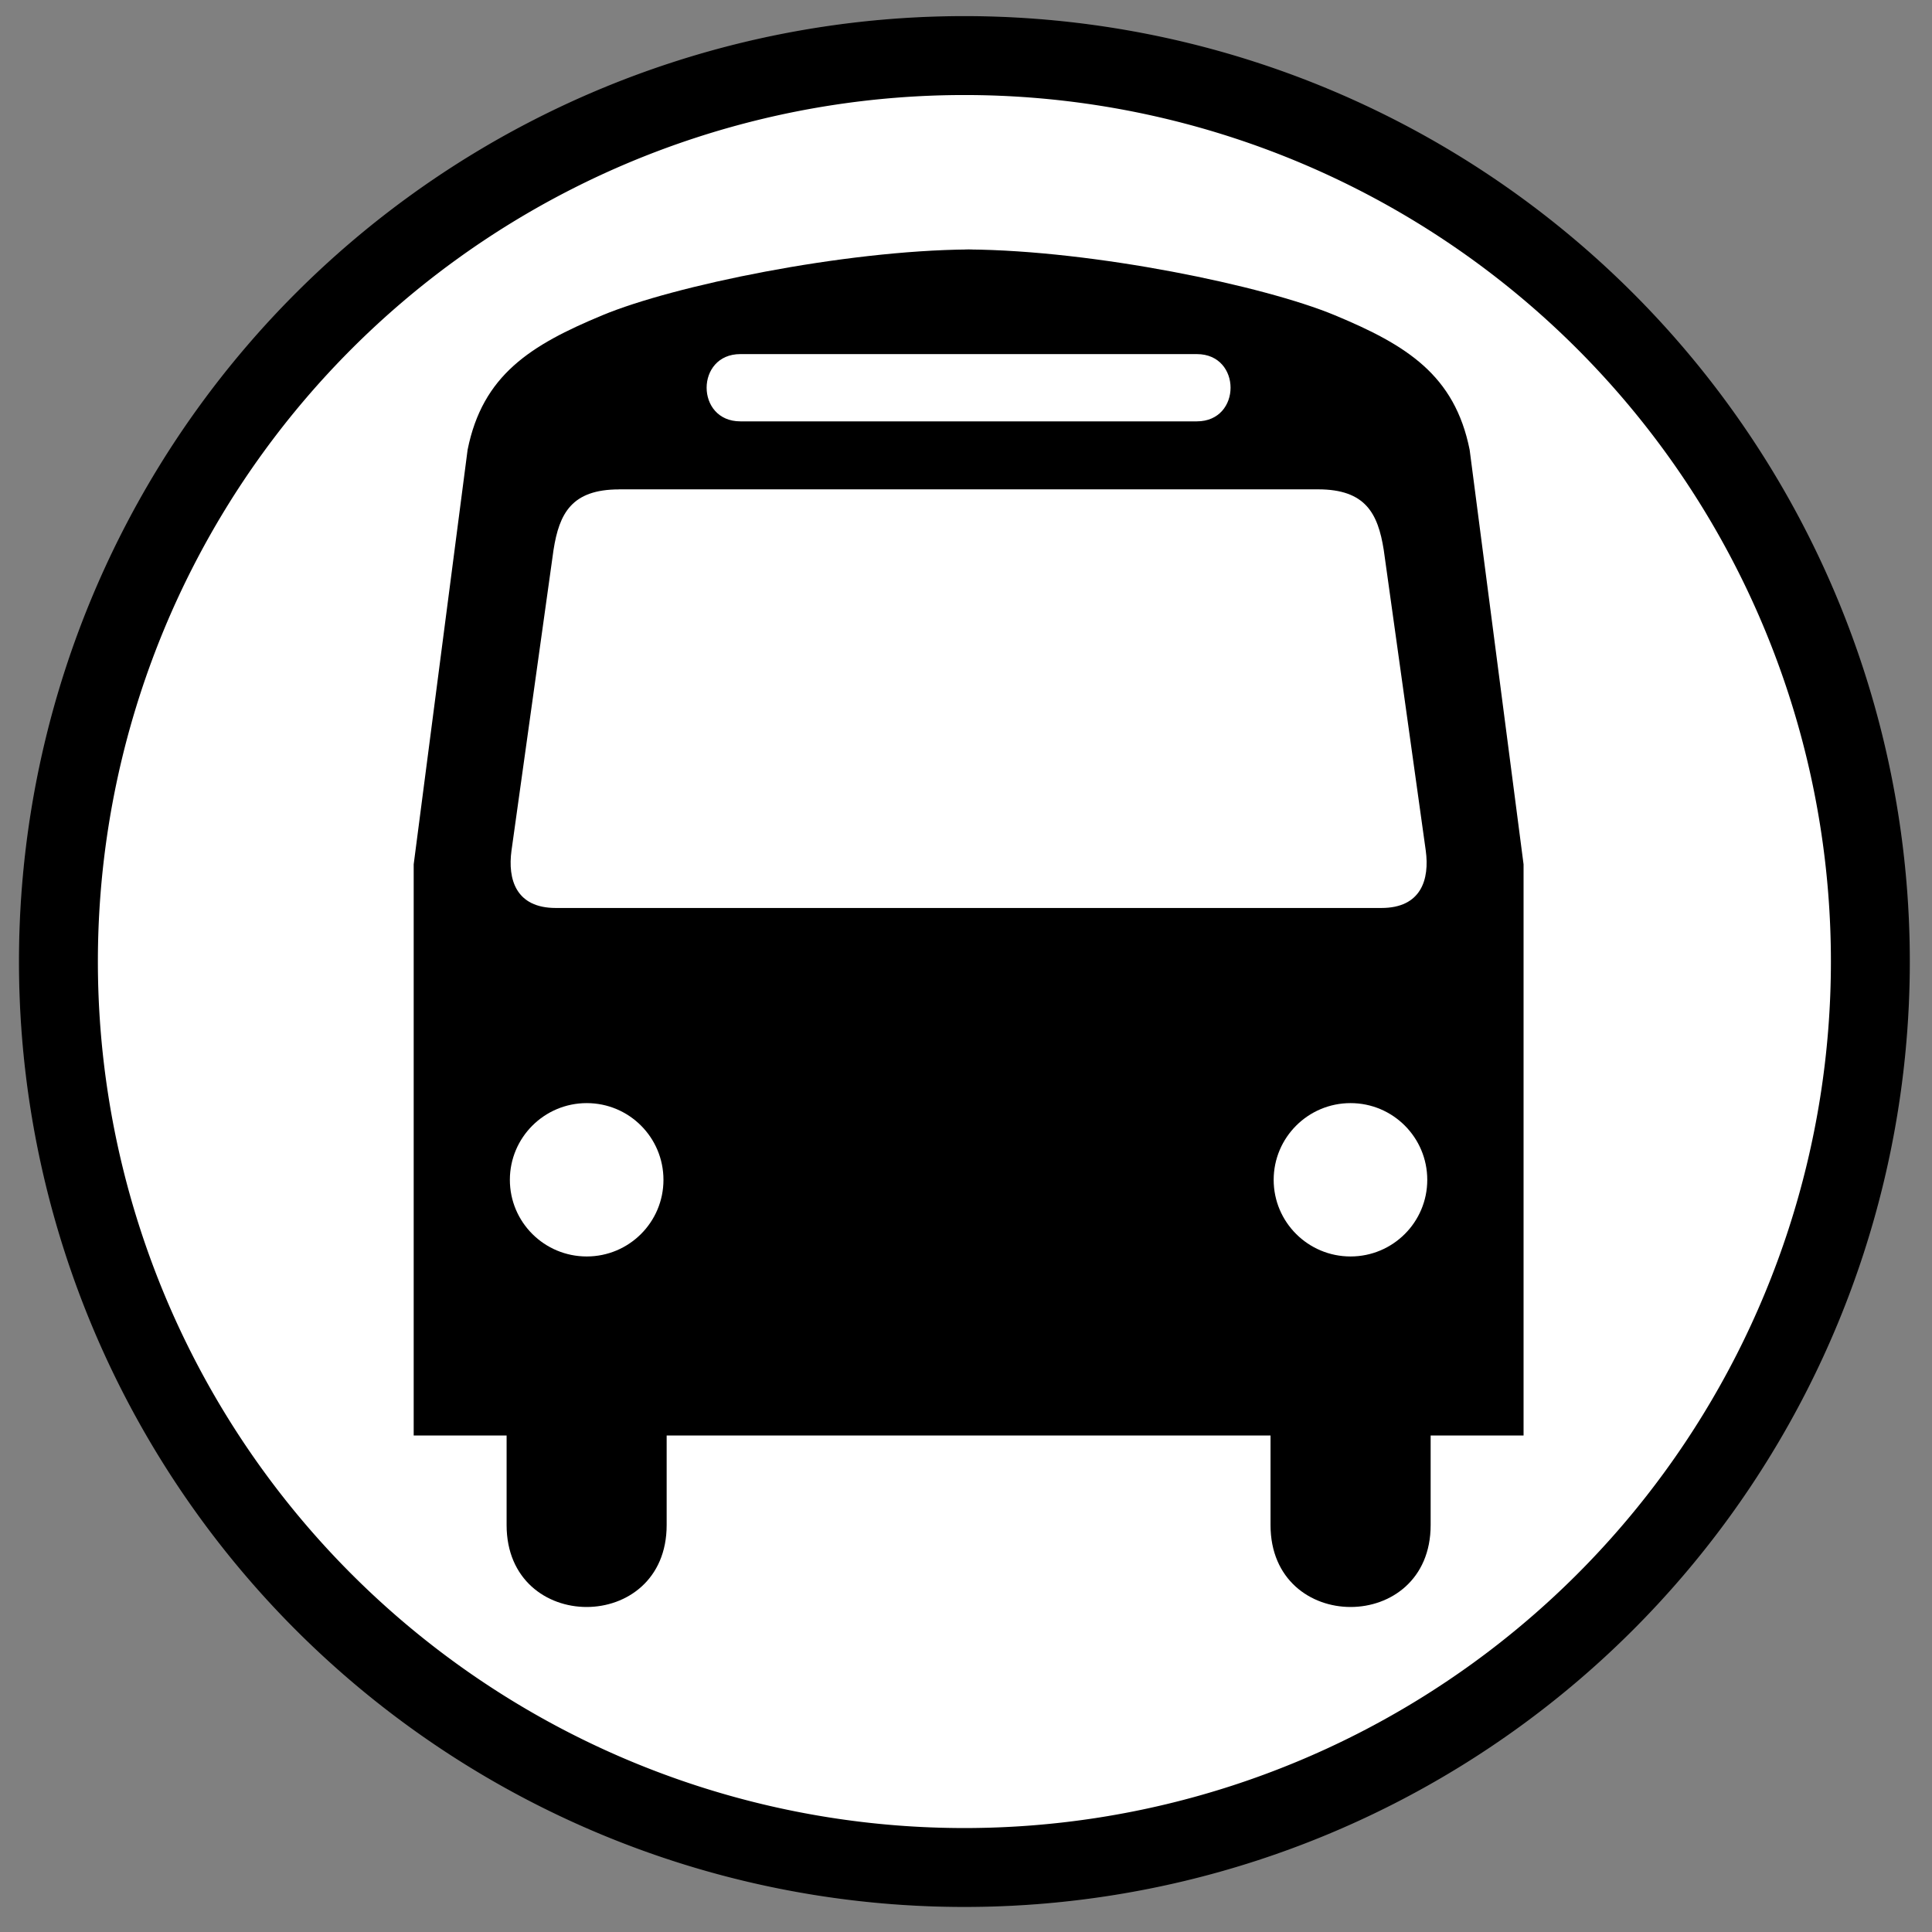 <?xml version="1.0" encoding="UTF-8" standalone="no"?>
<!-- Created with Inkscape (http://www.inkscape.org/) -->

<svg
   xmlns:dc="http://purl.org/dc/elements/1.1/"
   xmlns:cc="http://creativecommons.org/ns#"
   xmlns:rdf="http://www.w3.org/1999/02/22-rdf-syntax-ns#"
   xmlns:svg="http://www.w3.org/2000/svg"
   xmlns="http://www.w3.org/2000/svg"
   xmlns:sodipodi="http://sodipodi.sourceforge.net/DTD/sodipodi-0.dtd"
   xmlns:inkscape="http://www.inkscape.org/namespaces/inkscape"
   width="32px"
   height="32px"
   id="svg17338"
   version="1.1"
   inkscape:version="0.48.2 r9819"
   sodipodi:docname="New document 63">
  <rect width="100%" height="100%" fill="#808080" stroke="none"/>
  <defs
     id="defs17340" />
  <sodipodi:namedview
     id="base"
     pagecolor="#ffffff"
     bordercolor="#666666"
     borderopacity="1.0"
     inkscape:pageopacity="0.0"
     inkscape:pageshadow="2"
     inkscape:zoom="11.197802"
     inkscape:cx="16"
     inkscape:cy="16"
     inkscape:current-layer="layer1"
     showgrid="true"
     inkscape:grid-bbox="true"
     inkscape:document-units="px"
     inkscape:window-width="912"
     inkscape:window-height="602"
     inkscape:window-x="2170"
     inkscape:window-y="250"
     inkscape:window-maximized="0" />
  <g
     id="layer1"
     inkscape:label="Layer 1"
     inkscape:groupmode="layer">
    <g
       id="g2117"
       transform="matrix(0.066,0,0,0.066,4.422,1.906)"
       style="fill:#000000">
      <g
         id="g2119"
         style="fill:#000000">
        <g
           id="g2121"
           style="fill:#000000">
          <path
             inkscape:connector-curvature="0"
             id="path2125"
             style="fill:#000000;stroke:none"
             d="" />
        </g>
        <g
           id="g2127"
           style="fill:#000000">
          <path
             inkscape:connector-curvature="0"
             id="path2131"
             style="fill:#000000;stroke:none"
             d="" />
        </g>
      </g>
    </g>
    <path
       transform="matrix(0.052,0,0,0.052,4.682,0.029)"
       d="m 505.714,305.714 a 288.571,288.571 0 1 1 -577.143,0 288.571,288.571 0 1 1 577.143,0 z"
       sodipodi:ry="288.57144"
       sodipodi:rx="288.57144"
       sodipodi:cy="305.71429"
       sodipodi:cx="217.14285"
       id="path3267"
       style="opacity:0.1;fill:#ffffff;fill-opacity:1;stroke:#ffffff;stroke-width:25.138;stroke-miterlimit:4;stroke-opacity:1;stroke-dasharray:none;stroke-dashoffset:0"
       sodipodi:type="arc" />
    <path
       sodipodi:type="arc"
       style="fill:#ffffff;stroke:#000000;stroke-width:25.138;stroke-miterlimit:4;stroke-opacity:1;stroke-dasharray:none;stroke-dashoffset:0"
       id="path3276"
       sodipodi:cx="217.14285"
       sodipodi:cy="305.71429"
       sodipodi:rx="288.57144"
       sodipodi:ry="288.57144"
       d="m 505.714,305.714 a 288.571,288.571 0 1 1 -577.143,0 288.571,288.571 0 1 1 577.143,0 z"
       transform="matrix(0.052,0,0,0.052,4.682,0.029)" />
    <path
       inkscape:connector-curvature="0"
       style="fill:#000000;stroke:none"
       d="m 15.954,4.131 c 0.029,0 0.06,0.001 0.089,0.001 0.03,-2.2e-4 0.06,-0.001 0.089,-0.001 l -0.178,0 z m 0.089,0.001 C 13.966,4.149 11.153,4.732 9.979,5.221 8.787,5.716 7.993,6.212 7.745,7.45 l -0.893,6.866 0,9.46 1.539,0 0,1.484 c 0,1.809 2.651,1.809 2.651,0 l 0,-1.484 4.897,0 0.015,0 5.09,0 0,1.484 c 0,1.809 2.652,1.809 2.652,0 l 0,-1.484 1.539,0 0,-9.46 -0.893,-6.866 C 24.094,6.212 23.299,5.716 22.108,5.221 20.934,4.732 18.119,4.148 16.043,4.132 z m -3.781,1.733 3.691,0 3.871,0 c 0.744,0 0.744,1.114 0,1.114 l -3.879,0 -3.683,0 c -0.744,0 -0.744,-1.114 0,-1.114 z m -2.008,2.24 5.691,0 5.886,0 c 0.786,0 0.992,0.398 1.088,1.003 l 0.696,4.98 c 0.065,0.477 -0.074,0.951 -0.735,0.951 l -6.926,0 -6.748,0 c -0.661,0 -0.799,-0.474 -0.734,-0.951 L 9.168,9.109 C 9.263,8.504 9.468,8.106 10.254,8.106 z M 9.718,18.271 c 0.703,-10e-6 1.271,0.569 1.271,1.271 0,0.701 -0.569,1.269 -1.271,1.269 -0.703,0 -1.273,-0.568 -1.273,-1.269 0,-0.701 0.57,-1.271 1.273,-1.271 z m 12.651,0 c 0.703,0 1.271,0.569 1.271,1.271 0,0.701 -0.569,1.269 -1.271,1.269 -0.703,0 -1.273,-0.568 -1.273,-1.269 0,-0.701 0.57,-1.271 1.273,-1.271 z"
       id="path2115" />
  </g>
</svg>
